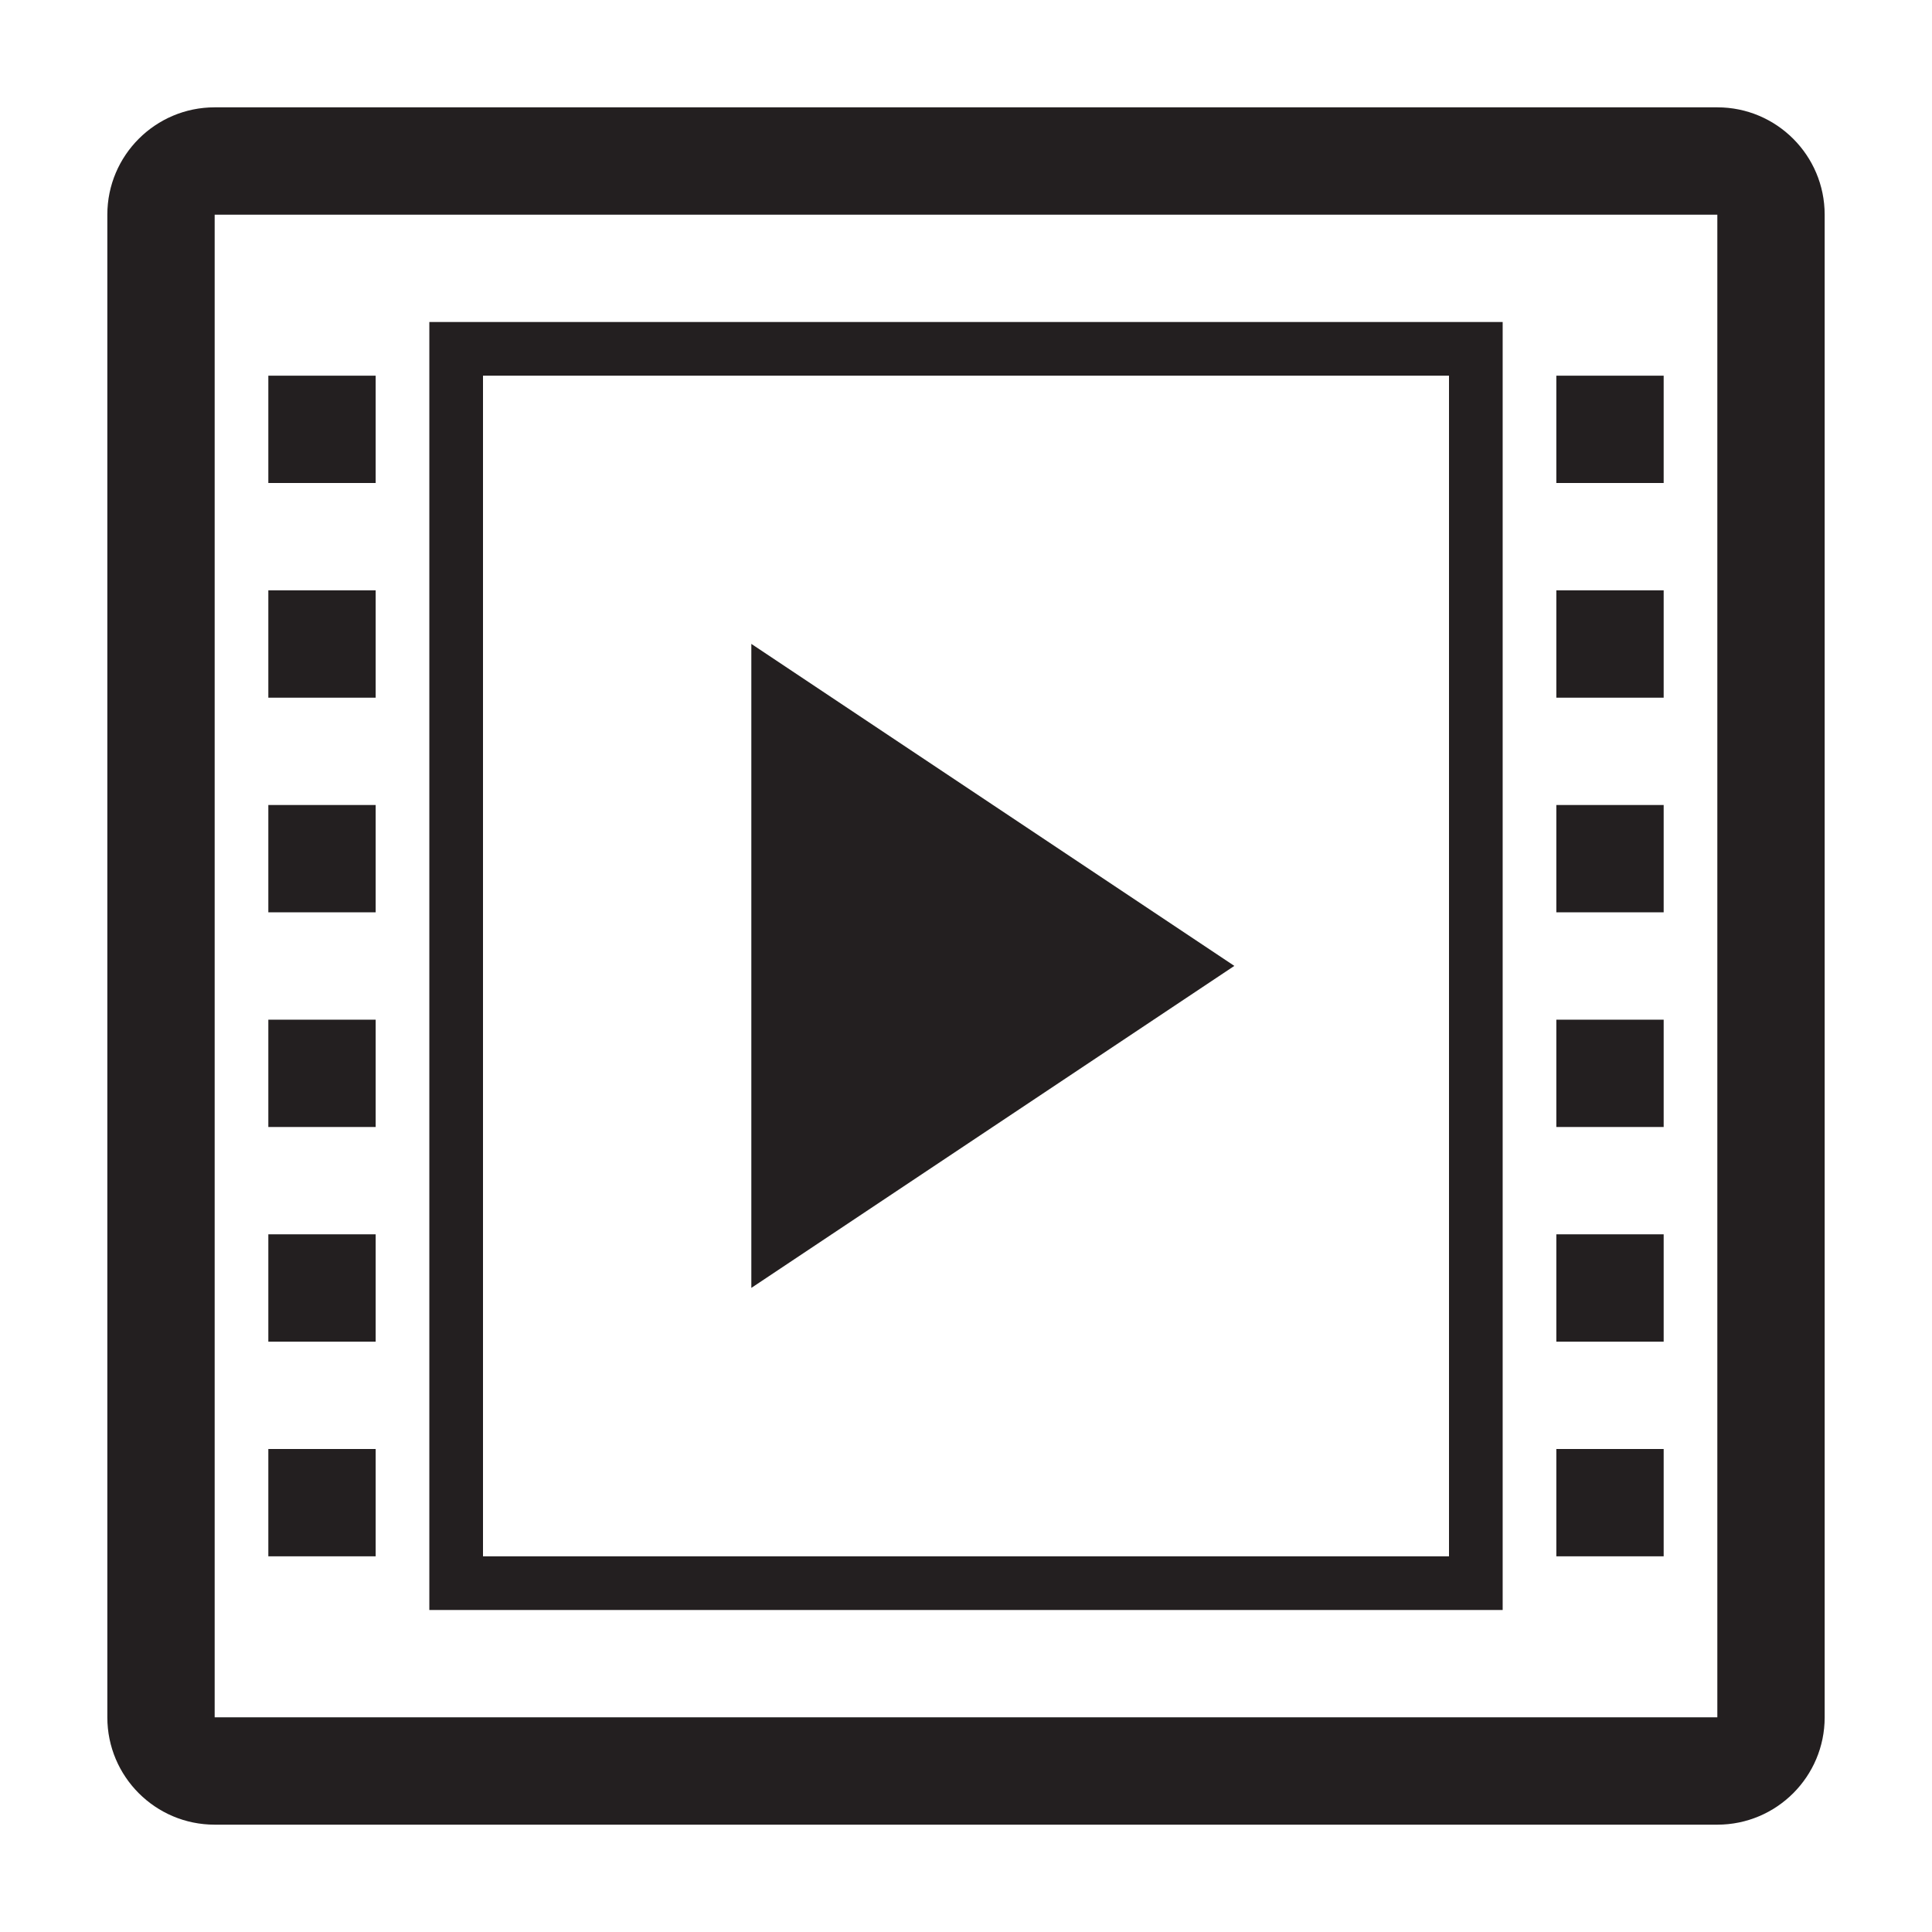 <?xml version="1.0" encoding="UTF-8" standalone="no"?>
<svg
   xmlns:dc="http://purl.org/dc/elements/1.1/"
   xmlns:cc="http://creativecommons.org/ns#"
   xmlns:rdf="http://www.w3.org/1999/02/22-rdf-syntax-ns#"
   xmlns:svg="http://www.w3.org/2000/svg"
   xmlns="http://www.w3.org/2000/svg"
   xmlns:sodipodi="http://sodipodi.sourceforge.net/DTD/sodipodi-0.dtd"
   xmlns:inkscape="http://www.inkscape.org/namespaces/inkscape"
   enable-background="new 0 0 36 36"
   height="36px"
   id="Layer_1"
   version="1.1"
   viewBox="0 0 36 36"
   width="36px"
   x="0px"
   xml:space="preserve"
   y="0px"
   inkscape:version="0.48.4 r9939"
   sodipodi:docname="1386380499_film_play.svg"><defs
     id="defs17" /><sodipodi:namedview
     pagecolor="#ffffff"
     bordercolor="#666666"
     borderopacity="1"
     objecttolerance="10"
     gridtolerance="10"
     guidetolerance="10"
     inkscape:pageopacity="0"
     inkscape:pageshadow="2"
     inkscape:window-width="1386"
     inkscape:window-height="627"
     id="namedview15"
     showgrid="false"
     inkscape:zoom="11.472222"
     inkscape:cx="36.055215"
     inkscape:cy="18"
     inkscape:window-x="0"
     inkscape:window-y="27"
     inkscape:window-maximized="0"
     inkscape:current-layer="Layer_1" /><g
     id="g3"><defs
       id="defs5"><rect
         height="36"
         id="SVGID_1_"
         width="36" /></defs><g
       id="g8"><defs
         id="defs10"><rect
           height="36"
           id="SVGID_3_"
           width="36" /></defs><path
         d="M32,32H4V4h28V32z M8,30h20V6H8V30z M29,9h2V7h-2V9z M5,9h2V7H5V9z M29,13h2    v-2h-2V13z M5,13h2v-2H5V13z M29,17h2v-2h-2V17z M5,17h2v-2H5V17z M29,21h2v-2h-2V21z M5,21h2v-2H5V21z M29,25h2v-2h-2V25z M5,25    h2v-2H5V25z M29,29h2v-2h-2V29z M5,29h2v-2H5V29z M27,29H9V7h18V29z M14,23.998l9-6l-9-6V23.998 M32,2H4C2.896,2,2,2.896,2,4v28    c0,1.104,0.896,2,2,2h28c1.104,0,2-0.896,2-2V4C34,2.896,33.104,2,32,2"
         fill="#231F20"
         id="path13" /></g></g><g
     transform="translate(36.23,0.096)"
     id="g3-0"
     style="fill:#74be66;fill-opacity:1"><defs
       id="defs5-1"><rect
         y="0"
         x="0"
         height="36"
         id="SVGID_1_-0"
         width="36" /></defs><g
       id="g8-2"
       style="fill:#74be66;fill-opacity:1"><defs
         id="defs10-0"><rect
           y="0"
           x="0"
           height="36"
           id="SVGID_3_-9"
           width="36" /></defs><path
         style="fill:#74be66;fill-opacity:1"
         inkscape:connector-curvature="0"
         d="M 32,32 H 4 V 4 H 32 V 32 z M 8,30 H 28 V 6 H 8 V 30 z M 29,9 h 2 V 7 H 29 V 9 z M 5,9 H 7 V 7 H 5 v 2 z m 24,4 h 2 v -2 h -2 v 2 z M 5,13 H 7 V 11 H 5 v 2 z m 24,4 h 2 v -2 h -2 v 2 z M 5,17 H 7 V 15 H 5 v 2 z m 24,4 h 2 v -2 h -2 v 2 z M 5,21 H 7 V 19 H 5 v 2 z m 24,4 h 2 v -2 h -2 v 2 z M 5,25 H 7 V 23 H 5 v 2 z m 24,4 h 2 v -2 h -2 v 2 z M 5,29 H 7 V 27 H 5 v 2 z m 22,0 H 9 V 7 h 18 v 22 z m -13,-5.002 9,-6 -9,-6 v 12 M 32,2 H 4 C 2.896,2 2,2.896 2,4 v 28 c 0,1.104 0.896,2 2,2 h 28 c 1.104,0 2,-0.896 2,-2 V 4 C 34,2.896 33.104,2 32,2"
         id="path13-5" /></g></g></svg>